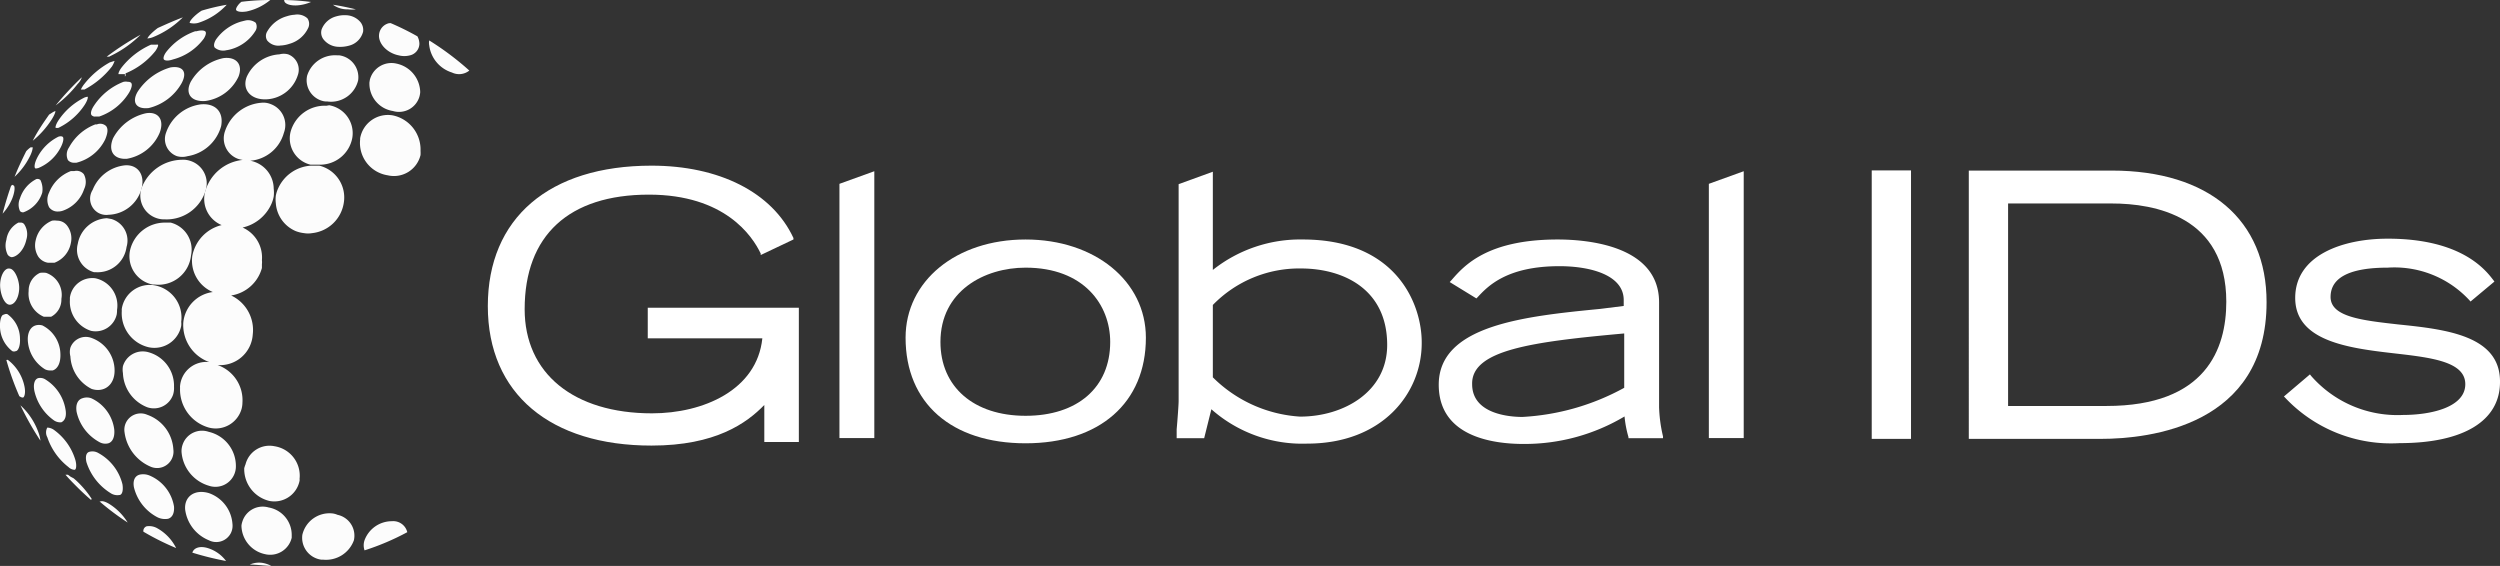 <svg id="Layer_1" data-name="Layer 1" xmlns="http://www.w3.org/2000/svg" viewBox="0 0 152.72 34.57"><rect x="0" y="0" width="152.72" height="34.57" fill="#333333" stroke="none"/><defs><style>.cls-1{fill:#fcfcfc;}.cls-2{fill:#fff;}</style></defs><title>logo</title><path class="cls-1" d="M21,12.4a2,2,0,0,0-1.49-2.28H19a2.35,2.35,0,0,0-2,1.37,1.9,1.9,0,0,0-.15.46,1.85,1.85,0,0,0,0,.47,2,2,0,0,0,1.22,1.7,2.07,2.07,0,0,0,.49.12,1.51,1.51,0,0,0,.52,0A2.19,2.19,0,0,0,21,12.4Z" transform="translate(0)"/><path class="cls-1" d="M.39,22a16.94,16.94,0,0,0,.79,2.2h0c.1.07.19.1.24.08s.16-.22.08-.65A2.72,2.72,0,0,0,.5,22,.09.09,0,0,0,.39,22Z" transform="translate(0)"/><path class="cls-1" d="M5.61,30.49l-.14-.21a6.07,6.07,0,0,0-.82-.93h0l-.15-.13h0l-.19-.1L4.15,29,4,29H4c.23.27.48.52.73.77s.54.52.82.76Z" transform="translate(0)"/><path class="cls-1" d="M6.15,30.63H6.08A15.43,15.43,0,0,0,7.8,31.92a3.51,3.51,0,0,0-1.15-1.15C6.34,30.59,6.2,30.61,6.15,30.63Z" transform="translate(0)"/><path class="cls-1" d="M9.57,32.25a1,1,0,0,0-.61-.1.3.3,0,0,0-.2.33,16.22,16.22,0,0,0,2,1A2.83,2.83,0,0,0,9.57,32.25Z" transform="translate(0)"/><path class="cls-1" d="M12.75,33.5c-.49-.17-.9-.06-1,.26a18.22,18.22,0,0,0,2.06.51A2.2,2.2,0,0,0,12.75,33.5Z" transform="translate(0)"/><path class="cls-1" d="M15.26,34.49c.44,0,.88.07,1.31.08a1.81,1.81,0,0,0-.46-.17A1.38,1.38,0,0,0,15.26,34.49Z" transform="translate(0)"/><path class="cls-1" d="M1.25,24.76a17.62,17.62,0,0,0,1.22,2.16,2,2,0,0,0-.07-.35A4.13,4.13,0,0,0,1.25,24.76Z" transform="translate(0)"/><path class="cls-1" d="M4.55,28.7c.11,0,.14-.27.06-.58a3.5,3.5,0,0,0-1.33-1.87.76.76,0,0,0-.39-.13.61.61,0,0,0,0,.59,3.87,3.87,0,0,0,1.29,1.82A.58.58,0,0,0,4.55,28.7Z" transform="translate(0)"/><path class="cls-1" d="M5.46,27.6c-.29.08-.21.53-.17.66a3.46,3.46,0,0,0,1.46,1.86.74.74,0,0,0,.54.12c.18,0,.25-.3.19-.66A3,3,0,0,0,6,27.67.71.71,0,0,0,5.46,27.6Z" transform="translate(0)"/><path class="cls-1" d="M9.16,29.06A1,1,0,0,0,8.51,29c-.28.09-.4.36-.33.76a2.81,2.81,0,0,0,1.46,1.85,1.06,1.06,0,0,0,.63.08c.26-.08.39-.35.36-.75A2.49,2.49,0,0,0,9.16,29.06Z" transform="translate(0)"/><path class="cls-1" d="M12.75,30.12c-.86-.25-1.5.21-1.44,1A2.35,2.35,0,0,0,12.75,33a1,1,0,0,0,1.35-.43,1,1,0,0,0,.1-.57A2.15,2.15,0,0,0,12.75,30.12Z" transform="translate(0)"/><path class="cls-1" d="M16.41,31a1.3,1.3,0,0,0-1.61.88,1,1,0,0,0-.05.24,1.81,1.81,0,0,0,1.43,1.73,1.35,1.35,0,0,0,1.64-1l0-.14A1.7,1.7,0,0,0,16.41,31Z" transform="translate(0)"/><path class="cls-1" d="M4,25a2.66,2.66,0,0,0-1.26-1.84.59.59,0,0,0-.41-.06c-.22.07-.31.37-.23.78a3,3,0,0,0,1.21,1.81.68.68,0,0,0,.34.11h.09C4,25.68,4.07,25.38,4,25Z" transform="translate(0)"/><path class="cls-1" d="M5.58,24.33a.8.8,0,0,0-.55,0c-.29.09-.42.4-.35.83A2.78,2.78,0,0,0,6.06,27a.73.73,0,0,0,.56.08c.26-.08.4-.39.36-.84A2.44,2.44,0,0,0,5.58,24.33Z" transform="translate(0)"/><path class="cls-1" d="M10.59,27.45A2.39,2.39,0,0,0,9,25.34a1,1,0,0,0-1.32.51,1,1,0,0,0-.07.57A2.65,2.65,0,0,0,9.18,28.5,1,1,0,0,0,10.51,28,1,1,0,0,0,10.59,27.45Z" transform="translate(0)"/><path class="cls-1" d="M12.75,29.67a1.25,1.25,0,0,0,1.66-1.2,2.14,2.14,0,0,0-1.66-2.09,1.25,1.25,0,0,0-1.59.77,1.2,1.2,0,0,0-.07.46A2.33,2.33,0,0,0,12.75,29.67Z" transform="translate(0)"/><path class="cls-1" d="M14.92,28.6a2,2,0,0,0,1.53,2,1.57,1.57,0,0,0,1.85-1.23.36.36,0,0,0,0-.11,1.82,1.82,0,0,0-1.53-2A1.51,1.51,0,0,0,15,28.36,2,2,0,0,0,14.92,28.6Z" transform="translate(0)"/><path class="cls-1" d="M.24,19.22c-.17,0-.26.37-.24.78a1.93,1.93,0,0,0,.75,1.45.26.26,0,0,0,.21,0c.14,0,.29-.3.26-.78a1.84,1.84,0,0,0-.77-1.48A.26.26,0,0,0,.24,19.22Z" transform="translate(0)"/><path class="cls-1" d="M2.59,19.88a.75.75,0,0,0-.42,0c-.32.1-.5.46-.47.94a2.22,2.22,0,0,0,1.05,1.74.67.67,0,0,0,.31.07h.16c.31-.1.49-.47.47-1A2,2,0,0,0,2.59,19.88Z" transform="translate(0)"/><path class="cls-1" d="M5.6,23.76C6.34,24,7,23.54,7,22.64a2.12,2.12,0,0,0-1.42-2,1,1,0,0,0-1.28.6,1.06,1.06,0,0,0,0,.53A2.36,2.36,0,0,0,5.6,23.76Z" transform="translate(0)"/><path class="cls-1" d="M9,24.88a1.24,1.24,0,0,0,1.57-.76,1.35,1.35,0,0,0,.06-.49,2.12,2.12,0,0,0-1.55-2.11,1.26,1.26,0,0,0-1.57.85,1.18,1.18,0,0,0,0,.42A2.33,2.33,0,0,0,9,24.88Z" transform="translate(0)"/><path class="cls-1" d="M.51,18.6a.28.28,0,0,0,.18,0c.21-.06.44-.37.48-.91S.91,16.45.61,16.41a.33.33,0,0,0-.14,0c-.24.07-.43.45-.46.91S.18,18.48.51,18.6Z" transform="translate(0)"/><path class="cls-1" d="M2.82,16.67a1.21,1.21,0,0,0-.38,0,1.19,1.19,0,0,0-.69,1.11,1.53,1.53,0,0,0,.93,1.57h.44a1.18,1.18,0,0,0,.63-1.09A1.42,1.42,0,0,0,2.82,16.67Z" transform="translate(0)"/><path class="cls-1" d="M7.15,18.93A1.7,1.7,0,0,0,5.83,17a1.38,1.38,0,0,0-1.56,1.18s0,.09,0,.14a1.86,1.86,0,0,0,1.29,1.89,1.32,1.32,0,0,0,1.57-1A1.53,1.53,0,0,0,7.15,18.93Z" transform="translate(0)"/><path class="cls-1" d="M9.07,21.21a1.67,1.67,0,0,0,2-1.3,1.13,1.13,0,0,0,0-.25,2,2,0,0,0-1.63-2.23,1.73,1.73,0,0,0-2,1.43.59.59,0,0,0,0,.13A2.13,2.13,0,0,0,9.07,21.21Z" transform="translate(0)"/><path class="cls-1" d="M1.23,13.6H1.12a1.39,1.39,0,0,0-.73,1.05,1.25,1.25,0,0,0,.08.91.39.39,0,0,0,.23.15c.29,0,.76-.38.91-1.07a1.11,1.11,0,0,0-.13-.94A.26.26,0,0,0,1.23,13.6Z" transform="translate(0)"/><path class="cls-1" d="M4.09,13.77a.76.76,0,0,0-.61-.29,1,1,0,0,0-.3,0,1.67,1.67,0,0,0-1,1.2,1.3,1.3,0,0,0,.16,1,.89.89,0,0,0,.59.37h.4a1.6,1.6,0,0,0,1-1.21A1.29,1.29,0,0,0,4.09,13.77Z" transform="translate(0)"/><path class="cls-1" d="M4.75,14.9a1.42,1.42,0,0,0,1,1.73l.14,0a1.78,1.78,0,0,0,1.84-1.54,1.37,1.37,0,0,0-.92-1.71l-.28-.05A1.9,1.9,0,0,0,4.75,14.9Z" transform="translate(0)"/><path class="cls-1" d="M11.67,15.6a1.7,1.7,0,0,0-1.24-2l-.28,0a2.18,2.18,0,0,0-2.21,1.71,1.76,1.76,0,0,0,1.38,2.07l.12,0A2,2,0,0,0,11.67,15.6Z" transform="translate(0)"/><path class="cls-1" d="M2.47,11a.26.26,0,0,0-.25-.06h0a2,2,0,0,0-1,1.18.94.94,0,0,0,0,.77.24.24,0,0,0,.21.08,1.86,1.86,0,0,0,1.15-1.2A1.28,1.28,0,0,0,2.47,11Z" transform="translate(0)"/><path class="cls-1" d="M5.12,10.64a.58.58,0,0,0-.58-.19H4.33A2.32,2.32,0,0,0,3,11.76a1,1,0,0,0,0,.9.63.63,0,0,0,.55.26.87.87,0,0,0,.32-.06,2.09,2.09,0,0,0,1.27-1.31A1,1,0,0,0,5.12,10.64Z" transform="translate(0)"/><path class="cls-1" d="M5.66,11.6A1,1,0,0,0,6,13a1,1,0,0,0,.63.12,2.16,2.16,0,0,0,2-1.54c.26-.88-.2-1.54-1-1.48A2.39,2.39,0,0,0,5.66,11.6Z" transform="translate(0)"/><path class="cls-1" d="M12.56,11.64a1.44,1.44,0,0,0-.93-1.81,1.36,1.36,0,0,0-.53-.07,2.68,2.68,0,0,0-2.46,1.75,1.45,1.45,0,0,0,.94,1.82,1.41,1.41,0,0,0,.5.07A2.49,2.49,0,0,0,12.56,11.64Z" transform="translate(0)"/><path class="cls-1" d="M.75,11.29h0l-.07.06a1.59,1.59,0,0,0-.07.2c-.07.19-.13.39-.19.58s-.18.61-.26.92h0a3.13,3.13,0,0,0,.59-.93c.17-.44.16-.72.1-.78Z" transform="translate(0)"/><path class="cls-1" d="M1.87,9a1.55,1.55,0,0,0-.27.24c-.19.38-.38.78-.55,1.17l-.16.39a4.28,4.28,0,0,0,.91-1.2C2,9.23,2,9,2,9H2Z" transform="translate(0)"/><path class="cls-1" d="M3.57,8.35h0a2.9,2.9,0,0,0-1.3,1.29c-.19.38-.17.58-.13.63s.15,0,.19,0A2.69,2.69,0,0,0,3.71,9c.17-.33.19-.56.13-.63S3.62,8.33,3.57,8.35Z" transform="translate(0)"/><path class="cls-1" d="M6.48,7.7a.52.52,0,0,0-.56-.1h-.1A3.07,3.07,0,0,0,4.22,9a.78.78,0,0,0-.07.78.48.48,0,0,0,.39.16h.13A2.68,2.68,0,0,0,6.43,8.51C6.59,8.12,6.61,7.86,6.48,7.7Z" transform="translate(0)"/><path class="cls-1" d="M7.75,9.7a2.67,2.67,0,0,0,2-1.58c.31-.8-.08-1.33-.84-1.2a3,3,0,0,0-2,1.52C6.59,9.2,6.93,9.75,7.75,9.7Z" transform="translate(0)"/><path class="cls-1" d="M16.1,6.27A2.55,2.55,0,0,0,13.75,8a1.33,1.33,0,0,0,.78,1.7,1.63,1.63,0,0,0,.3.07,2.66,2.66,0,0,0-2.29,1.91,1.73,1.73,0,0,0,1,2.07,2.4,2.4,0,0,0-1.79,1.87A2.08,2.08,0,0,0,13,17.84a2.08,2.08,0,0,0-1.8,1.83,2.4,2.4,0,0,0,1.59,2.45A1.61,1.61,0,0,0,11,23.57a.49.49,0,0,0,0,.12,2.41,2.41,0,0,0,1.76,2.43,1.64,1.64,0,0,0,2-1.15,1.57,1.57,0,0,0,.05-.37,2.27,2.27,0,0,0-1.52-2.3,2,2,0,0,0,2.15-1.86,2.33,2.33,0,0,0-1.32-2.39A2.31,2.31,0,0,0,16,16.37v-.24a.89.89,0,0,0,0-.23,2,2,0,0,0-1.18-2,2.54,2.54,0,0,0,1.75-1.42,2,2,0,0,0,.15-.47,2,2,0,0,0,0-.49,1.75,1.75,0,0,0-1.43-1.7,2.33,2.33,0,0,0,2.05-1.7,1.36,1.36,0,0,0-.8-1.76A1.2,1.2,0,0,0,16.1,6.27Z" transform="translate(0)"/><path class="cls-1" d="M19.94,6.46a2.16,2.16,0,0,0-2.19,1.6,1.65,1.65,0,0,0,1.22,2H19l.28,0h.29a2,2,0,0,0,1.95-1.63,1.73,1.73,0,0,0-1.41-2Z" transform="translate(0)"/><path class="cls-1" d="M3,7C2.66,7.49,2.3,8,2,8.6A5.56,5.56,0,0,0,3.15,7.31c.23-.36.24-.51.23-.53h0l-.13.06Z" transform="translate(0)"/><path class="cls-1" d="M5.08,6A4.06,4.06,0,0,0,3.6,7.31c-.21.31-.22.47-.2.5h0a.49.49,0,0,0,.17,0h0a4,4,0,0,0,1.6-1.4c.21-.33.2-.47.19-.5A.67.67,0,0,0,5.08,6Z" transform="translate(0)"/><path class="cls-1" d="M8,5.05A.25.25,0,0,0,7.82,5a.66.66,0,0,0-.28,0A3.82,3.82,0,0,0,5.75,6.44c-.21.31-.22.51-.16.59a.27.27,0,0,0,.23.09h.24A3.45,3.45,0,0,0,7.89,5.65C8.08,5.32,8.08,5.12,8,5.05Z" transform="translate(0)"/><path class="cls-1" d="M10.41,4.12a3.58,3.58,0,0,0-2,1.48c-.38.65-.09,1.09.68,1a3.15,3.15,0,0,0,2-1.51C11.48,4.37,11.14,4,10.41,4.12Z" transform="translate(0)"/><path class="cls-1" d="M14.57,4.68c.29-.74-.14-1.23-.92-1.13a3,3,0,0,0-2,1.45c-.35.7,0,1.23.89,1.17A2.62,2.62,0,0,0,14.57,4.68Z" transform="translate(0)"/><path class="cls-1" d="M18.19,4.6a1,1,0,0,0-.59-1.28,1,1,0,0,0-.53,0,2.34,2.34,0,0,0-2,1.38c-.28.74.2,1.36,1.1,1.37A2.11,2.11,0,0,0,18.19,4.6Z" transform="translate(0)"/><path class="cls-1" d="M20,6.2a1.7,1.7,0,0,0,1.88-1.3,1.35,1.35,0,0,0-1.16-1.52h-.13a1.78,1.78,0,0,0-1.83,1.25,1.31,1.31,0,0,0,1,1.55A1.07,1.07,0,0,0,20,6.2Z" transform="translate(0)"/><path class="cls-1" d="M5,4.72A18.3,18.3,0,0,0,3.4,6.44,7,7,0,0,0,4.75,5.12,1,1,0,0,0,5,4.72Z" transform="translate(0)"/><path class="cls-1" d="M5.16,5.12a1.59,1.59,0,0,0-.22.35h.22A5.19,5.19,0,0,0,6.84,4.06,1.45,1.45,0,0,0,7,3.72l-.29.09A5.14,5.14,0,0,0,5.16,5.12Z" transform="translate(0)"/><path class="cls-1" d="M7.67,4.63V4.48A4.53,4.53,0,0,0,9.49,3.12c.18-.26.18-.38.16-.39s-.1,0-.34,0H9.22A4.7,4.7,0,0,0,7.43,4.12c-.2.27-.2.4-.19.41h.39v.14Z" transform="translate(0)"/><path class="cls-1" d="M12,1.91h-.08a3.88,3.88,0,0,0-1.77,1.27c-.17.24-.18.39-.14.45s.21.12.56,0a3.41,3.41,0,0,0,1.88-1.27c.14-.23.15-.37.1-.43S12.33,1.82,12,1.91Z" transform="translate(0)"/><path class="cls-1" d="M15,1.25l-.28.07a2.88,2.88,0,0,0-1.53,1.1c-.12.21-.15.38-.07.49a.8.8,0,0,0,.7.16A2,2,0,0,0,14.14,3a2.56,2.56,0,0,0,1.48-1.14.49.49,0,0,0,0-.47A.76.76,0,0,0,15,1.25Z" transform="translate(0)"/><path class="cls-1" d="M18,.9a1.86,1.86,0,0,0-.47.09,2,2,0,0,0-1.21.94.52.52,0,0,0,0,.54.88.88,0,0,0,.82.31,1.91,1.91,0,0,0,.53-.1,1.8,1.8,0,0,0,1.17-1,.59.59,0,0,0-.06-.56A.92.92,0,0,0,18,.9Z" transform="translate(0)"/><path class="cls-1" d="M20.67,2.86a2,2,0,0,0,.65-.07,1.18,1.18,0,0,0,.86-.85.76.76,0,0,0-.17-.6,1.2,1.2,0,0,0-.86-.41,1.79,1.79,0,0,0-.61.07,1.31,1.31,0,0,0-.89.79.68.68,0,0,0,.1.6A1.2,1.2,0,0,0,20.67,2.86Z" transform="translate(0)"/><path class="cls-1" d="M6.87,3.36A6.62,6.62,0,0,0,8.59,2.12,17.41,17.41,0,0,0,6.52,3.46h.15Z" transform="translate(0)"/><path class="cls-1" d="M9,2.35a1.18,1.18,0,0,0,.37-.09,5.46,5.46,0,0,0,1.8-1.2h0c-.51.19-1,.41-1.53.65a3.8,3.8,0,0,0-.48.42A1.12,1.12,0,0,0,9,2.35Z" transform="translate(0)"/><path class="cls-1" d="M11.59,1.4a1,1,0,0,0,.51,0A4,4,0,0,0,13.85.29a13.09,13.09,0,0,0-1.53.36,2.85,2.85,0,0,0-.57.47C11.59,1.3,11.58,1.38,11.59,1.4Z" transform="translate(0)"/><path class="cls-1" d="M14.43.62c.05.08.27.14.64.08A3.38,3.38,0,0,0,16.51,0a14.72,14.72,0,0,0-1.76.11,1,1,0,0,0-.21.21C14.43.47,14.4.57,14.43.62Z" transform="translate(0)"/><path class="cls-1" d="M17.39.12c.08.12.32.23.75.21A2.53,2.53,0,0,0,19,.12,14.89,14.89,0,0,0,17.36,0,.27.27,0,0,0,17.39.12Z" transform="translate(0)"/><path class="cls-1" d="M21.25.57a2,2,0,0,0,.49,0c-.46-.11-.92-.21-1.4-.28A1.47,1.47,0,0,0,21.25.57Z" transform="translate(0)"/><path class="cls-1" d="M20.35,31.37a1.7,1.7,0,0,0-1.88,1.3,1.35,1.35,0,0,0,1.16,1.52h.12A1.81,1.81,0,0,0,21.62,33a1.3,1.3,0,0,0-1-1.55A1.15,1.15,0,0,0,20.35,31.37Z" transform="translate(0)"/><path class="cls-1" d="M23.94,31.84A1.78,1.78,0,0,0,22.27,33a.94.94,0,0,0,0,.62,15.39,15.39,0,0,0,2.61-1.11A.88.88,0,0,0,23.94,31.84Z" transform="translate(0)"/><path class="cls-1" d="M24,7.05a1.72,1.72,0,0,0-2,1.4s0,.05,0,.07a2,2,0,0,0,1.69,2.19,1.67,1.67,0,0,0,2-1.24,2.34,2.34,0,0,0,0-.26A2.13,2.13,0,0,0,24,7.05Z" transform="translate(0)"/><path class="cls-1" d="M22.57,5A1.69,1.69,0,0,0,24,6.78a1.3,1.3,0,0,0,1.62-.87,1.37,1.37,0,0,0,.05-.28,1.82,1.82,0,0,0-1.43-1.74,1.36,1.36,0,0,0-1.65,1S22.58,5,22.57,5Z" transform="translate(0)"/><path class="cls-1" d="M23.75,1.42a.79.79,0,0,0-.59.66c-.08.55.46,1.15,1.19,1.3a1.38,1.38,0,0,0,.7,0h0a.74.74,0,0,0,.57-.71,1,1,0,0,0-.12-.45,16.64,16.64,0,0,0-1.64-.81Z" transform="translate(0)"/><path class="cls-1" d="M27.61,4.43a1,1,0,0,0,1.06-.12,17.61,17.61,0,0,0-2.45-1.84.76.76,0,0,0,0,.3A2,2,0,0,0,27.61,4.43Z" transform="translate(0)"/><path class="cls-1" d="M13.51,7.7c.17-.91-.4-1.42-1.28-1.32a2.6,2.6,0,0,0-2.09,1.74,1.11,1.11,0,0,0,.67,1.42,1.2,1.2,0,0,0,.65,0A2.54,2.54,0,0,0,13.51,7.7Z" transform="translate(0)"/><path class="cls-2" d="M39.57,20.67h7c-.33,3.16-3.61,4.58-6.74,4.58-4.79,0-7.78-2.44-7.78-6.36,0-4.51,2.7-7,7.59-7,4.63,0,6.32,2.52,6.83,3.6v.09l2-.95v-.09c-1.3-2.8-4.55-4.42-8.67-4.42-6.26,0-10,3.21-10,8.58s3.84,8.52,10,8.52c3.92,0,5.81-1.37,6.89-2.48V27h2.11v-8.2H39.57Z" transform="translate(0)"/><polygon class="cls-2" points="51.28 26.76 53.41 26.76 53.41 10.46 51.28 11.23 51.28 26.76"/><path class="cls-2" d="M62.65,14.63c-4.25,0-7.33,2.54-7.33,6,0,4,2.81,6.45,7.33,6.45S70,24.61,70,20.63C70,17.17,66.88,14.63,62.65,14.63Zm0,1.72c3.57,0,5.17,2.28,5.17,4.54,0,2.78-2,4.51-5.17,4.51s-5.2-1.77-5.2-4.51C57.45,17.77,60.14,16.35,62.65,16.35Z" transform="translate(0)"/><path class="cls-2" d="M79.59,14.63a8.57,8.57,0,0,0-5.5,1.86v-6L72,11.25V24.5c0,.23-.07,1.17-.12,1.73v.54h1.68L74,25a8.38,8.38,0,0,0,5.85,2.1c4.62,0,7-3.09,7-6.14C86.87,18.62,85.34,14.63,79.59,14.63Zm-5.5,4a7.36,7.36,0,0,1,5.38-2.23c2.55,0,5.27,1.23,5.27,4.67,0,2.88-2.68,4.38-5.32,4.38a8.27,8.27,0,0,1-5.33-2.4Z" transform="translate(0)"/><path class="cls-2" d="M101.35,24.88V18.47c0-3.46-4.34-3.84-6.2-3.84-4.31,0-5.72,1.61-6.47,2.47l-.12.13,1.63,1,.07-.07c.62-.67,1.78-1.9,5-1.9,1.9,0,3.93.54,3.93,2.07v.36l-1.44.18c-4.62.45-9.86,1-9.86,4.63,0,3.15,3.25,3.62,5.19,3.62a11.91,11.91,0,0,0,6.16-1.68,6.68,6.68,0,0,0,.24,1.26v.07h2.11v-.11A8.87,8.87,0,0,1,101.35,24.88Zm-2.13-4.51v3.32A14.52,14.52,0,0,1,93,25.47c-.72,0-3.07-.15-3.07-2C89.88,21.38,93.58,20.88,99.22,20.37Z" transform="translate(0)"/><polygon class="cls-2" points="104.39 11.23 104.39 26.76 106.52 26.76 106.52 10.46 104.39 11.23"/><path class="cls-2" d="M129,10.42h-8.73V26.81h8.06c3,0,10.13-.81,10.13-8.34C138.47,13.43,134.93,10.42,129,10.42Zm-.33,14.38h-6V12.43H129c2.62,0,7,.78,7,6C136,21.32,134.75,24.8,128.68,24.8Z" transform="translate(0)"/><path class="cls-2" d="M146.51,19.82c-2.22-.25-4.14-.46-4.14-1.68s1.24-1.79,3.49-1.79a6.24,6.24,0,0,1,5,2l.06.07,1.46-1.22-.06-.08c-.48-.63-1.95-2.54-6.46-2.54-2.73,0-5.65,1-5.65,3.62s3.2,3.06,6,3.38c2.26.26,4.39.49,4.39,1.89s-2.06,1.88-3.83,1.88a7,7,0,0,1-5.6-2.4l-.06-.08-1.59,1.35.07.07a8.88,8.88,0,0,0,7,2.78c3.9,0,6.13-1.36,6.13-3.73C152.75,20.51,149.45,20.12,146.51,19.82Z" transform="translate(0)"/><polygon class="cls-2" points="114.34 10.41 114.34 26.81 115.05 26.81 115.05 26.81 116.74 26.81 116.74 10.41 114.34 10.41"/></svg>